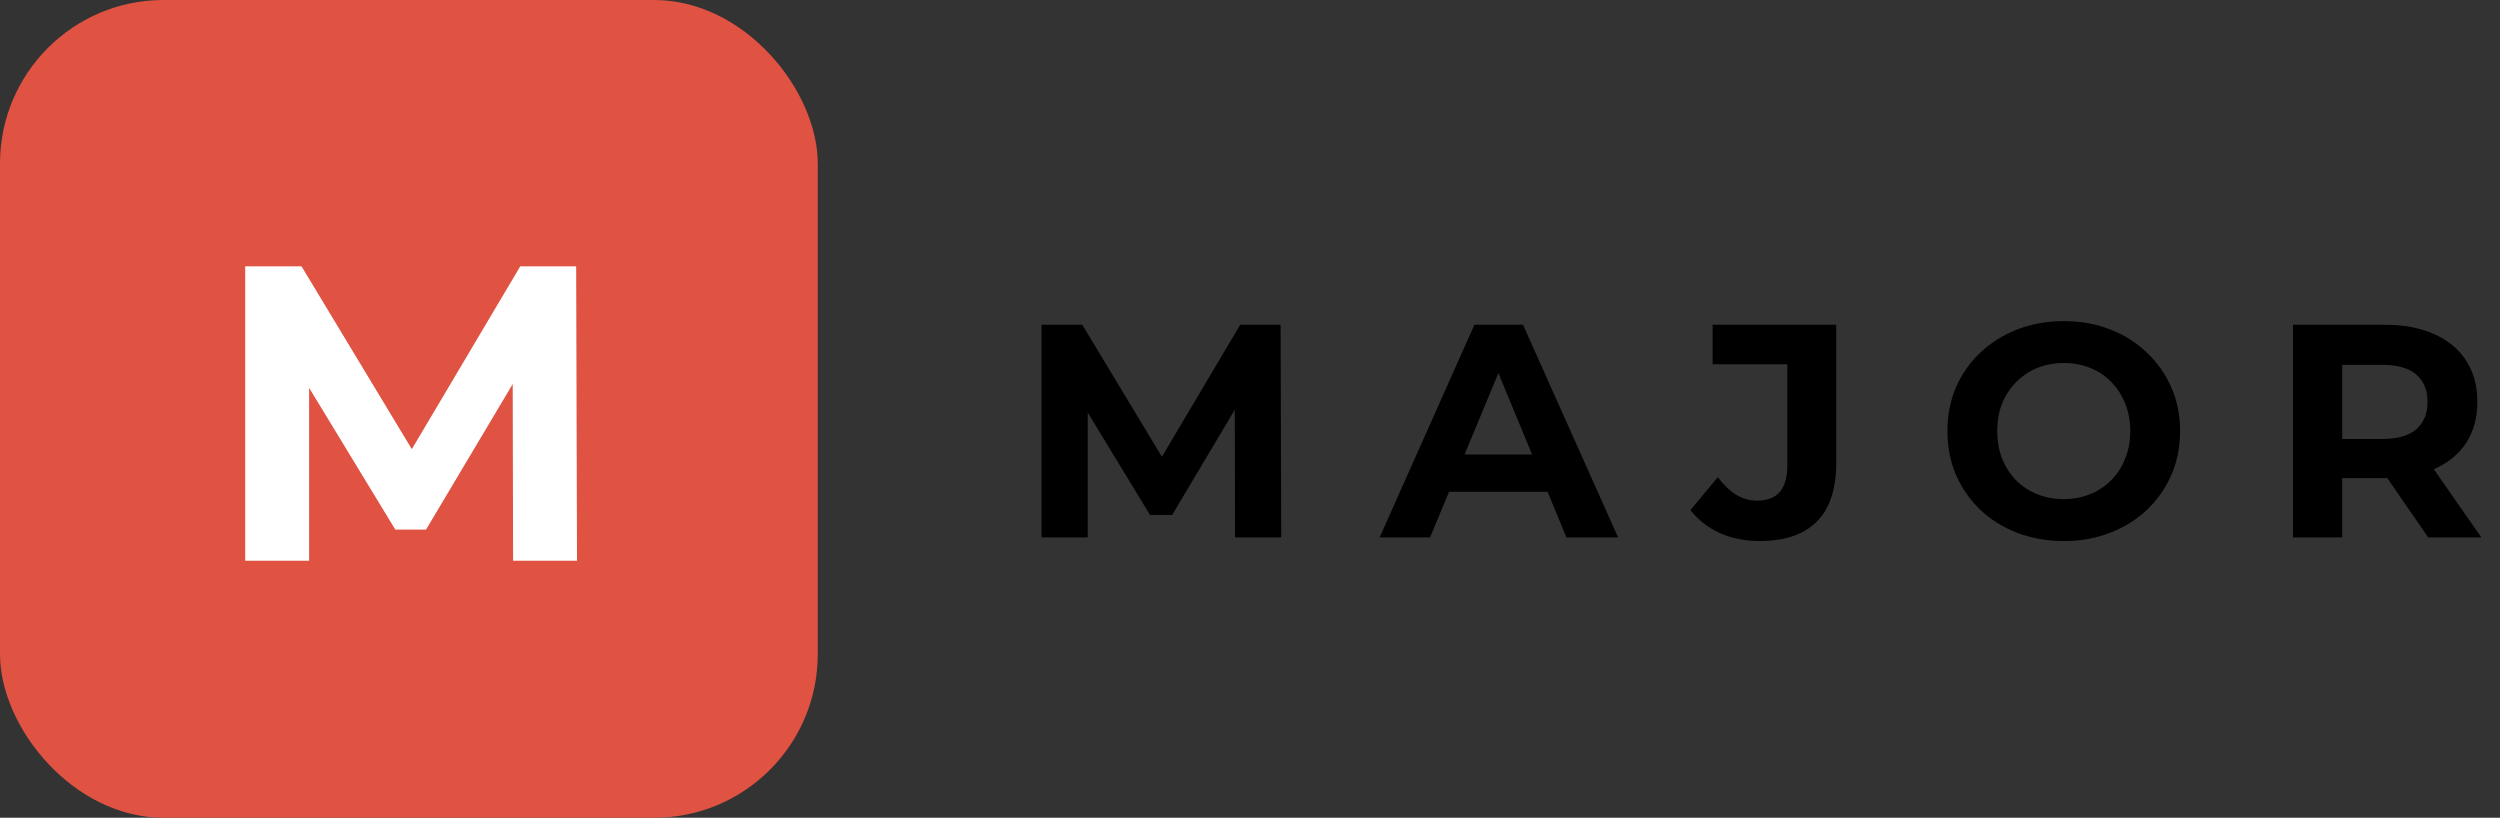<svg width="214" height="70" viewBox="0 0 214 70" fill="none" xmlns="http://www.w3.org/2000/svg">
<rect x="0" y="0" width="214" height="70" fill="#333333" stroke="none"/>
<path d="M89.158 46V27.8H92.642L100.39 40.644H98.544L106.162 27.8H109.62L109.672 46H105.72L105.694 33.858H106.422L100.338 44.076H98.44L92.226 33.858H93.11V46H89.158ZM118.098 46L126.21 27.8H130.37L138.508 46H134.088L127.432 29.932H129.096L122.414 46H118.098ZM122.154 42.1L123.272 38.902H132.632L133.776 42.1H122.154ZM150.631 46.312C149.4 46.312 148.265 46.087 147.225 45.636C146.202 45.168 145.362 44.509 144.703 43.66L147.043 40.852C147.546 41.511 148.074 42.013 148.629 42.36C149.184 42.689 149.782 42.854 150.423 42.854C152.139 42.854 152.997 41.849 152.997 39.838V31.18H146.601V27.8H157.183V39.604C157.183 41.857 156.628 43.539 155.519 44.648C154.41 45.757 152.78 46.312 150.631 46.312ZM176.684 46.312C175.245 46.312 173.91 46.078 172.68 45.61C171.466 45.142 170.409 44.483 169.508 43.634C168.624 42.785 167.93 41.788 167.428 40.644C166.942 39.5 166.7 38.252 166.7 36.9C166.7 35.548 166.942 34.3 167.428 33.156C167.93 32.012 168.632 31.015 169.534 30.166C170.435 29.317 171.492 28.658 172.706 28.19C173.919 27.722 175.236 27.488 176.658 27.488C178.096 27.488 179.414 27.722 180.61 28.19C181.823 28.658 182.872 29.317 183.756 30.166C184.657 31.015 185.359 32.012 185.862 33.156C186.364 34.283 186.616 35.531 186.616 36.9C186.616 38.252 186.364 39.509 185.862 40.67C185.359 41.814 184.657 42.811 183.756 43.66C182.872 44.492 181.823 45.142 180.61 45.61C179.414 46.078 178.105 46.312 176.684 46.312ZM176.658 42.724C177.472 42.724 178.218 42.585 178.894 42.308C179.587 42.031 180.194 41.632 180.714 41.112C181.234 40.592 181.632 39.977 181.91 39.266C182.204 38.555 182.352 37.767 182.352 36.9C182.352 36.033 182.204 35.245 181.91 34.534C181.632 33.823 181.234 33.208 180.714 32.688C180.211 32.168 179.613 31.769 178.92 31.492C178.226 31.215 177.472 31.076 176.658 31.076C175.843 31.076 175.089 31.215 174.396 31.492C173.72 31.769 173.122 32.168 172.602 32.688C172.082 33.208 171.674 33.823 171.38 34.534C171.102 35.245 170.964 36.033 170.964 36.9C170.964 37.749 171.102 38.538 171.38 39.266C171.674 39.977 172.073 40.592 172.576 41.112C173.096 41.632 173.702 42.031 174.396 42.308C175.089 42.585 175.843 42.724 176.658 42.724ZM196.281 46V27.8H204.159C205.788 27.8 207.192 28.069 208.371 28.606C209.55 29.126 210.46 29.88 211.101 30.868C211.742 31.856 212.063 33.035 212.063 34.404C212.063 35.756 211.742 36.926 211.101 37.914C210.46 38.885 209.55 39.63 208.371 40.15C207.192 40.67 205.788 40.93 204.159 40.93H198.621L200.493 39.084V46H196.281ZM207.851 46L203.301 39.396H207.799L212.401 46H207.851ZM200.493 39.552L198.621 37.576H203.925C205.225 37.576 206.196 37.299 206.837 36.744C207.478 36.172 207.799 35.392 207.799 34.404C207.799 33.399 207.478 32.619 206.837 32.064C206.196 31.509 205.225 31.232 203.925 31.232H198.621L200.493 29.23V39.552Z" fill="black"/>
<rect width="70" height="70" rx="14" fill="#E05241"/>
<path d="M20.988 48V22.8H25.812L36.54 40.584H33.984L44.532 22.8H49.32L49.392 48H43.92L43.884 31.188H44.892L36.468 45.336H33.84L25.236 31.188H26.46V48H20.988Z" fill="white"/>
</svg>
